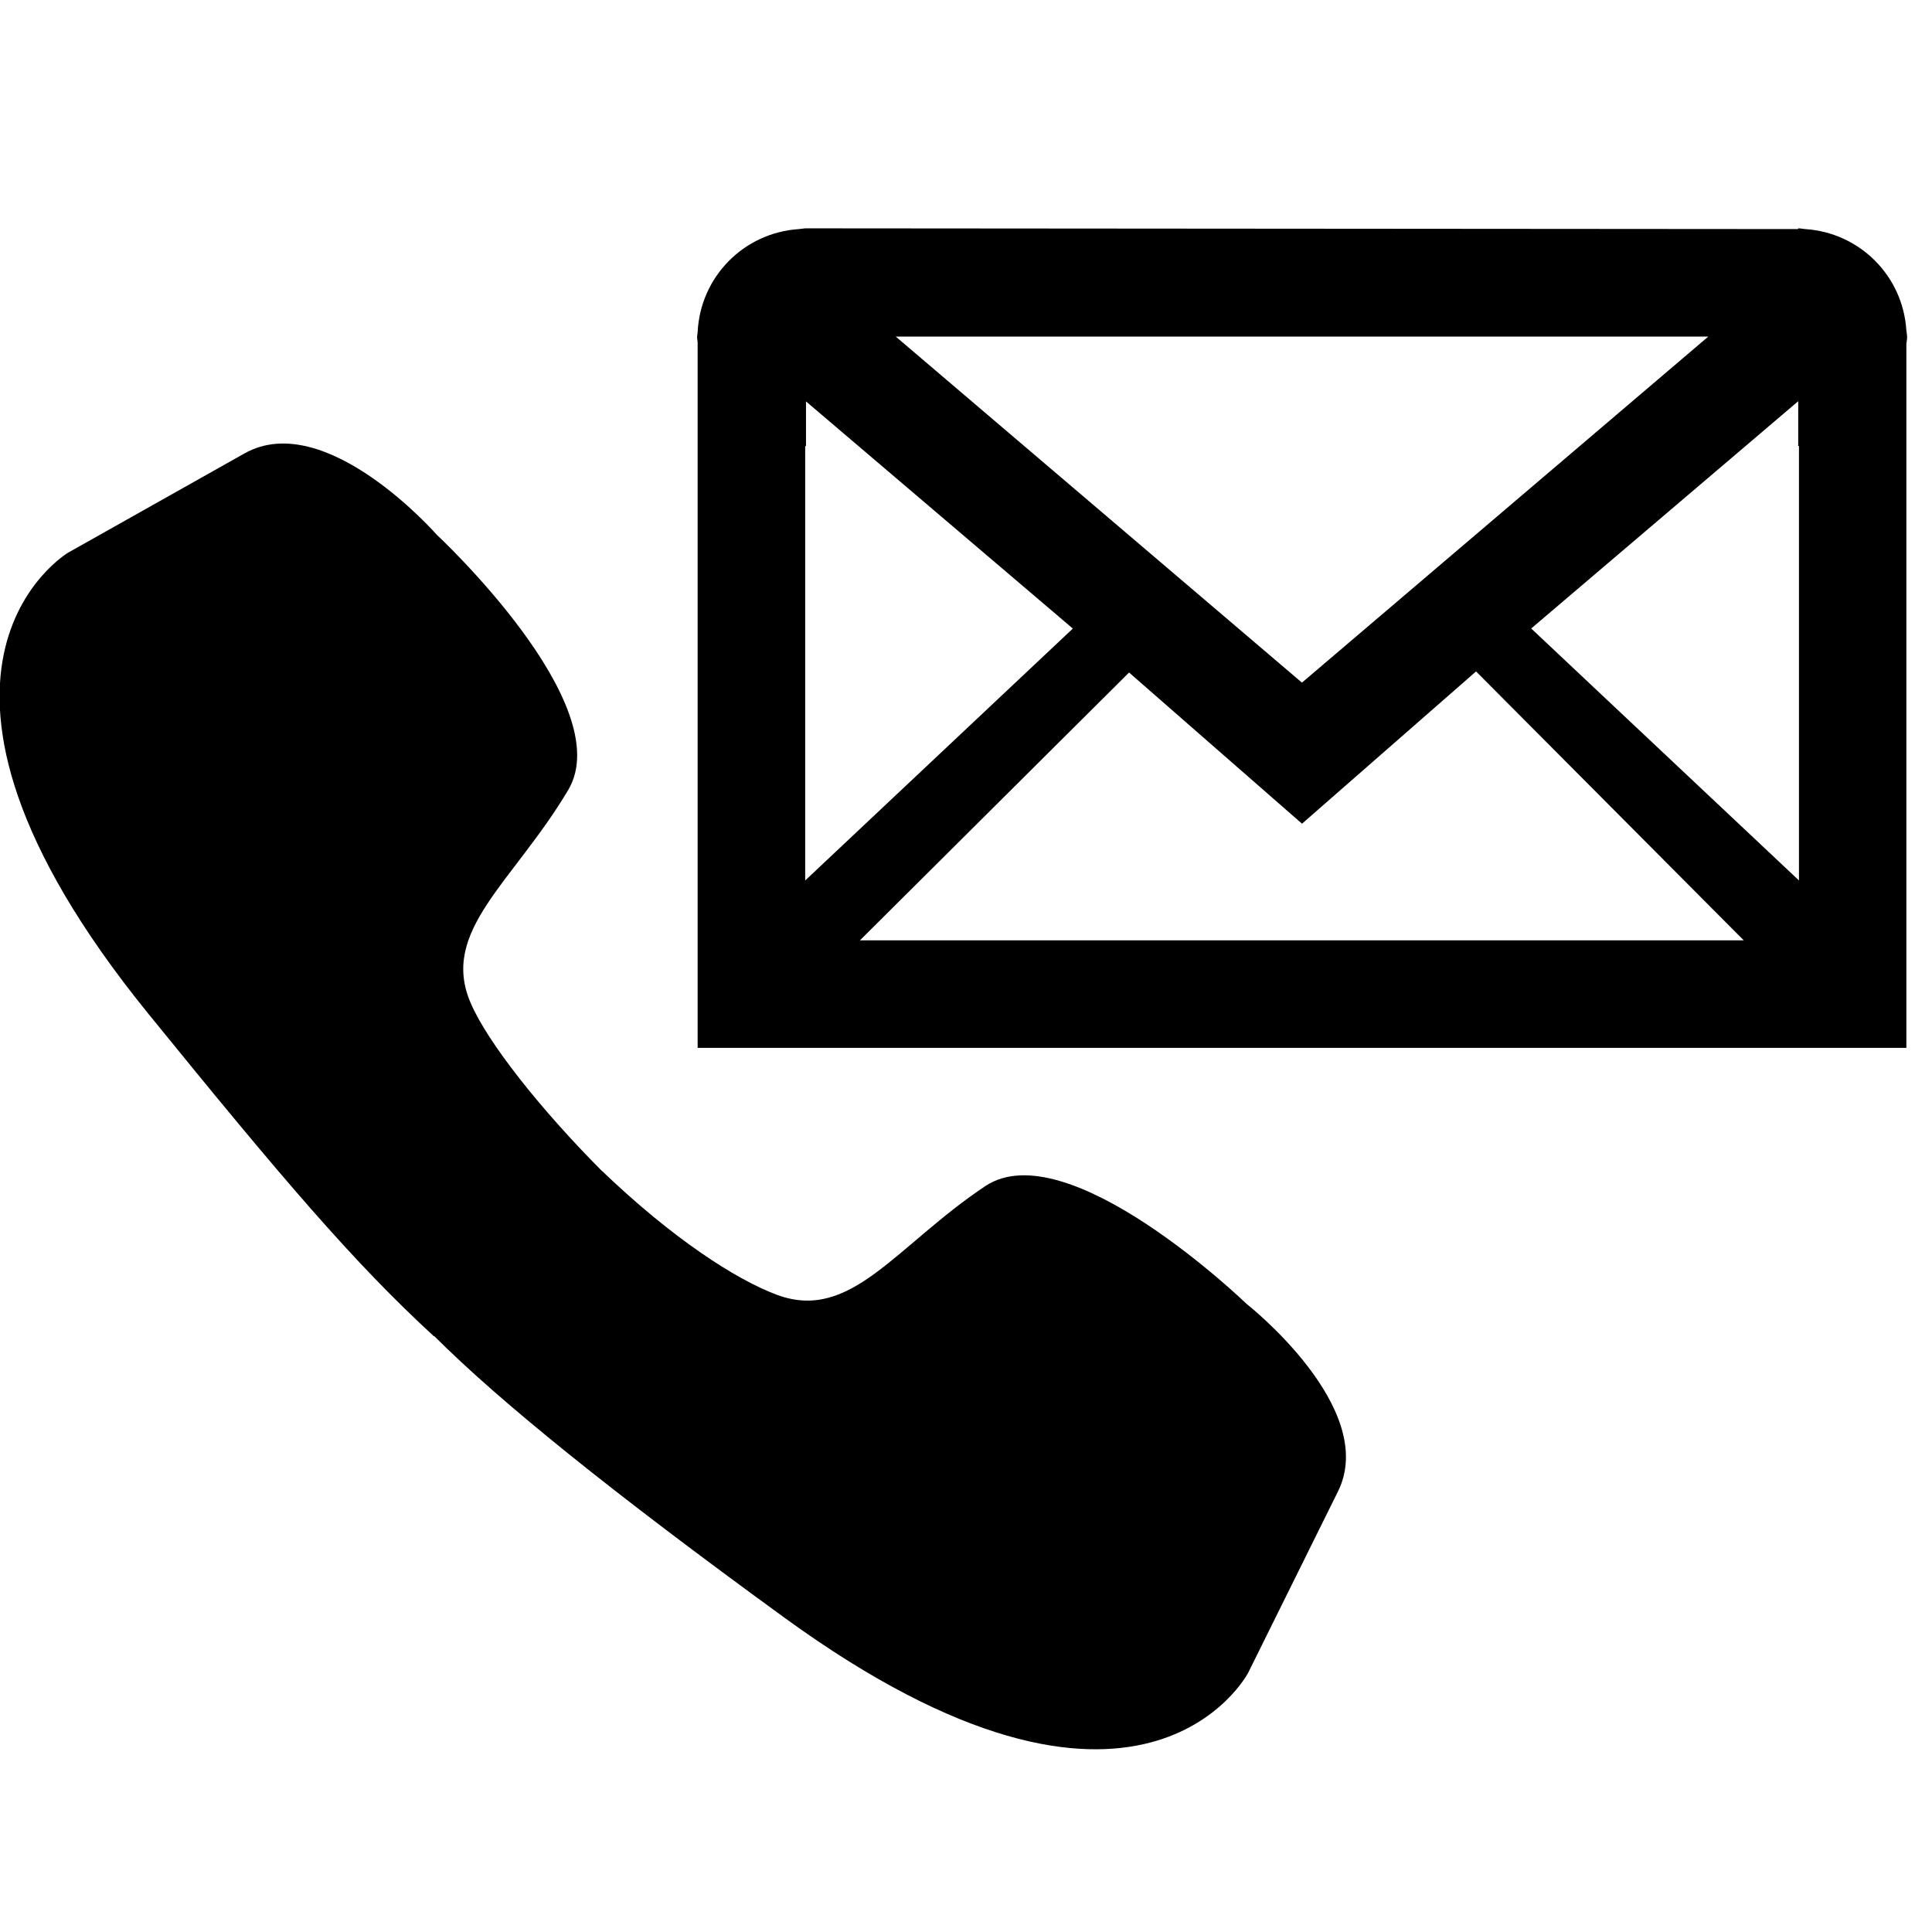 <?xml version="1.0" encoding="utf-8"?>
<!-- Generated by IcoMoon.io -->
<!DOCTYPE svg PUBLIC "-//W3C//DTD SVG 1.1//EN" "http://www.w3.org/Graphics/SVG/1.1/DTD/svg11.dtd">
<svg version="1.1" xmlns="http://www.w3.org/2000/svg" xmlns:xlink="http://www.w3.org/1999/xlink" width="512" height="512" viewBox="0 0 512 512">
<path fill="#000000" d="M505.201 87.507c-0.934-14.434-12.367-25.849-26.799-26.799-0.629-0.035-1.239-0.197-1.868-0.197v0.197l-262.931-0.197c-0.61 0-1.223 0.162-1.868 0.197-14.613 0.953-26.154 12.637-26.853 27.32-0.019 0.432-0.143 0.899-0.143 1.366 0 0.448 0.127 0.88 0.143 1.312v186.988h320.325v-186.487c0.035-0.61 0.197-1.204 0.197-1.833 0-0.648-0.162-1.239-0.197-1.868zM452.715 89.197l-107.685 91.706-107.649-91.706h215.334zM213.365 118.207c0.089 0 0.162 0 0.235 0v-11.827l70.711 60.196-70.927 66.758v-115.127zM227.889 249.205l71.323-70.981 45.834 40.065 46.123-40.353 70.945 71.269h-234.226zM476.728 233.315l-70.945-66.758 70.765-60.233v11.862c0.073 0 0.143 0 0.197 0v115.127z"></path>
<path fill="#000000" d="M330.361 345.549c0 0-47.47-45.888-69.329-31.167-23.743 15.89-35.5 35.932-54.983 28.813-10.965-4.025-27.914-15.045-46.5-32.876v0.035c-16.068-16.122-30.341-34.045-34.835-44.595-8.196-19.070 11.233-31.834 25.849-56.368 13.536-22.685-34.798-67.657-34.798-67.657s-29.461-33.667-50.977-21.57c-21.535 12.116-46.733 26.297-46.733 26.297s-52.594 31.204 21.227 122.154c35.77 44.055 54.516 66.022 75.692 85.505l0.089-0.054c17.291 17.291 47.111 41.396 92.659 74.522 94.689 68.932 123.037 14.756 123.037 14.756s12.834-25.9 23.797-48.045c11.017-22.091-24.194-49.754-24.194-49.754z"></path>
</svg>
